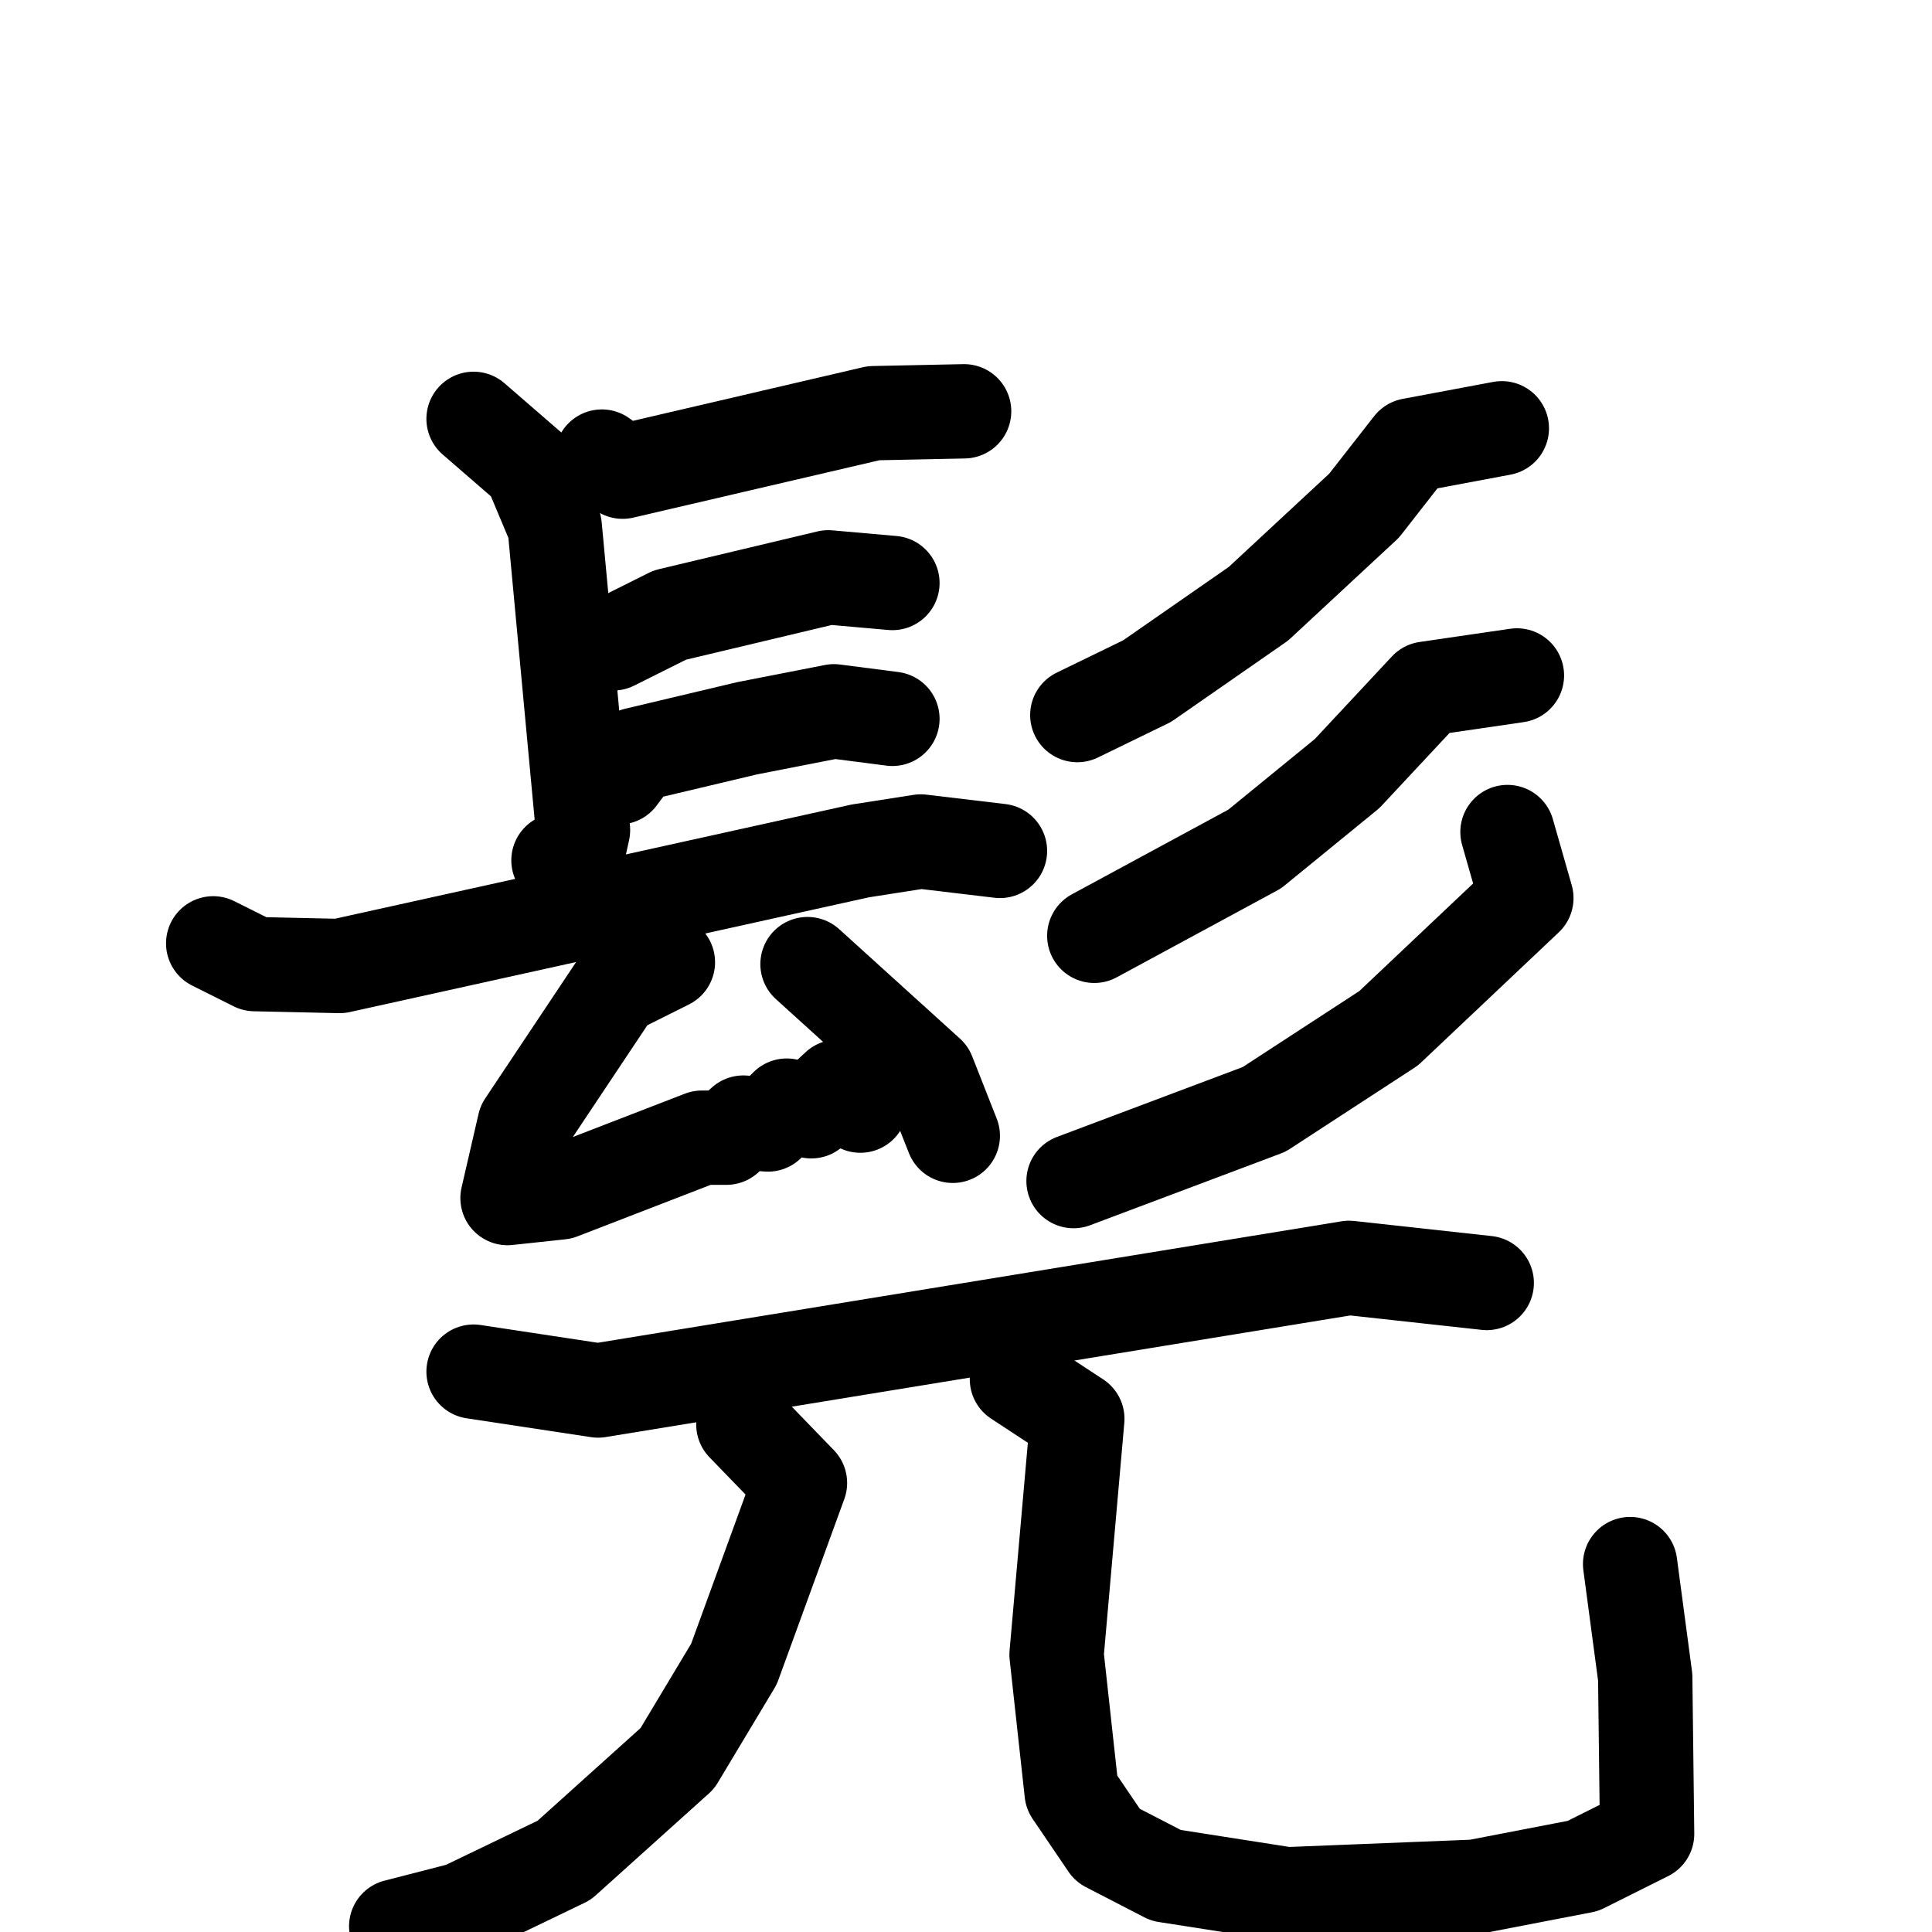 <svg xmlns="http://www.w3.org/2000/svg" viewBox="0 0 1024 1024">
  <g style="fill:none;stroke:#000000;stroke-width:50;stroke-linecap:round;stroke-linejoin:round;" transform="scale(1, 1) translate(0, 0)">
    <path d="M 319.0,242.0 L 330.0,250.0 L 463.0,219.0 L 511.0,218.0"/>
    <path d="M 251.0,222.0 L 281.0,248.0 L 294.0,279.0 L 309.0,440.0 L 307.0,449.0 L 296.0,456.0"/>
    <path d="M 325.0,341.0 L 355.0,326.0 L 439.0,306.0 L 473.0,309.0"/>
    <path d="M 328.0,412.0 L 337.0,400.0 L 396.0,386.0 L 442.0,377.0 L 473.0,381.0"/>
    <path d="M 113.0,500.0 L 135.0,511.0 L 180.0,512.0 L 456.0,451.0 L 488.0,446.0 L 530.0,451.0"/>
    <path d="M 354.0,510.0 L 326.0,524.0 L 278.0,596.0 L 269.0,635.0 L 297.0,632.0 L 372.0,603.0 L 385.0,603.0 L 394.0,595.0 L 407.0,596.0 L 417.0,586.0 L 430.0,589.0 L 444.0,576.0 L 456.0,586.0"/>
    <path d="M 428.0,511.0 L 492.0,569.0 L 505.0,602.0"/>
    <path d="M 796.0,227.0 L 748.0,236.0 L 723.0,268.0 L 667.0,320.0 L 608.0,361.0 L 571.0,379.0"/>
    <path d="M 804.0,358.0 L 756.0,365.0 L 714.0,410.0 L 665.0,450.0 L 580.0,496.0"/>
    <path d="M 799.0,441.0 L 809.0,476.0 L 736.0,545.0 L 670.0,588.0 L 569.0,626.0"/>
    <path d="M 251.0,727.0 L 317.0,737.0 L 715.0,672.0 L 788.0,680.0"/>
    <path d="M 394.0,755.0 L 424.0,786.0 L 389.0,882.0 L 359.0,932.0 L 299.0,986.0 L 245.0,1012.0 L 210.0,1021.0"/>
    <path d="M 539.0,731.0 L 571.0,752.0 L 560.0,877.0 L 568.0,950.0 L 587.0,978.0 L 618.0,994.0 L 682.0,1004.0 L 782.0,1000.0 L 839.0,989.0 L 873.0,972.0 L 872.0,889.0 L 864.0,829.0"/>
  </g>
</svg>
